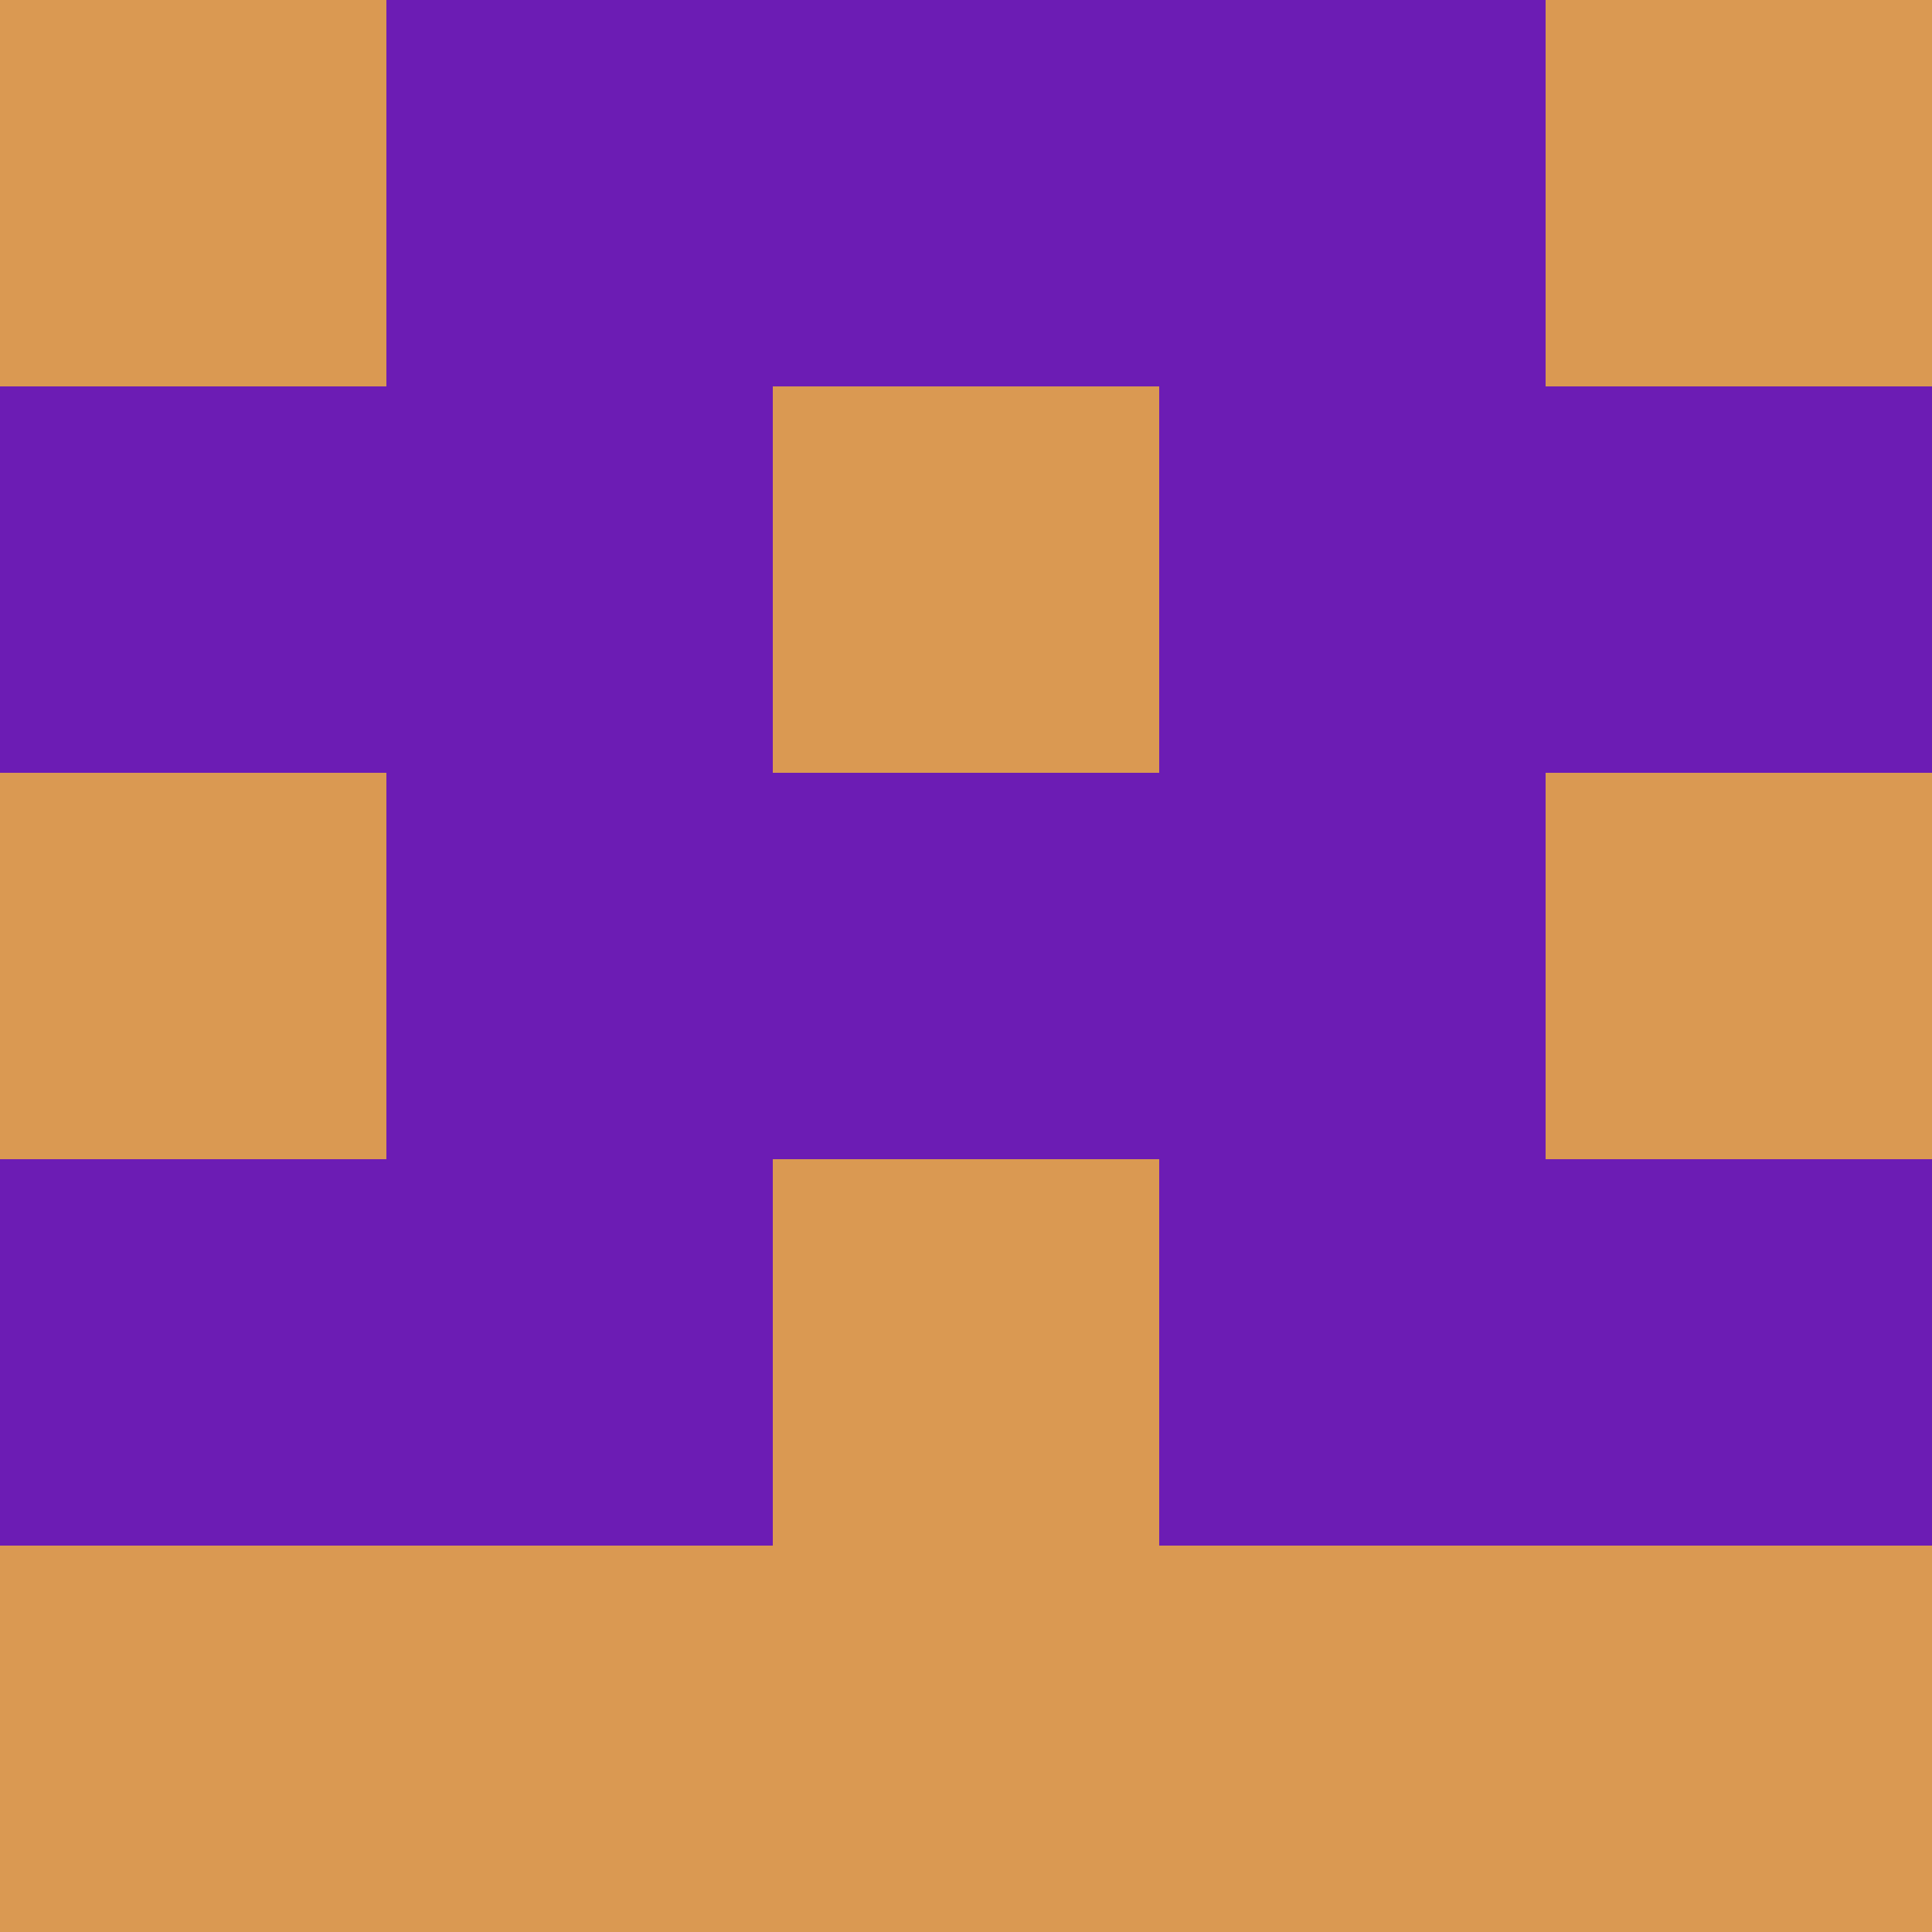 <?xml version="1.0" encoding="utf-8"?>
<!DOCTYPE svg PUBLIC "-//W3C//DTD SVG 20010904//EN"
        "http://www.w3.org/TR/2001/REC-SVG-20010904/DTD/svg10.dtd">

<svg viewBox="0 0 5 5"
     xmlns="http://www.w3.org/2000/svg"
     xmlns:xlink="http://www.w3.org/1999/xlink">

            <rect x ="0" y="0"
          width="1" height="1"
          fill="#DA9952"></rect>
        <rect x ="4" y="0"
          width="1" height="1"
          fill="#DA9952"></rect>
        <rect x ="1" y="0"
          width="1" height="1"
          fill="#6C1CB4"></rect>
        <rect x ="3" y="0"
          width="1" height="1"
          fill="#6C1CB4"></rect>
        <rect x ="2" y="0"
          width="1" height="1"
          fill="#6C1CB4"></rect>
                <rect x ="0" y="1"
          width="1" height="1"
          fill="#6C1CB4"></rect>
        <rect x ="4" y="1"
          width="1" height="1"
          fill="#6C1CB4"></rect>
        <rect x ="1" y="1"
          width="1" height="1"
          fill="#6C1CB4"></rect>
        <rect x ="3" y="1"
          width="1" height="1"
          fill="#6C1CB4"></rect>
        <rect x ="2" y="1"
          width="1" height="1"
          fill="#DA9952"></rect>
                <rect x ="0" y="2"
          width="1" height="1"
          fill="#DA9952"></rect>
        <rect x ="4" y="2"
          width="1" height="1"
          fill="#DA9952"></rect>
        <rect x ="1" y="2"
          width="1" height="1"
          fill="#6C1CB4"></rect>
        <rect x ="3" y="2"
          width="1" height="1"
          fill="#6C1CB4"></rect>
        <rect x ="2" y="2"
          width="1" height="1"
          fill="#6C1CB4"></rect>
                <rect x ="0" y="3"
          width="1" height="1"
          fill="#6C1CB4"></rect>
        <rect x ="4" y="3"
          width="1" height="1"
          fill="#6C1CB4"></rect>
        <rect x ="1" y="3"
          width="1" height="1"
          fill="#6C1CB4"></rect>
        <rect x ="3" y="3"
          width="1" height="1"
          fill="#6C1CB4"></rect>
        <rect x ="2" y="3"
          width="1" height="1"
          fill="#DA9952"></rect>
                <rect x ="0" y="4"
          width="1" height="1"
          fill="#DA9952"></rect>
        <rect x ="4" y="4"
          width="1" height="1"
          fill="#DA9952"></rect>
        <rect x ="1" y="4"
          width="1" height="1"
          fill="#DA9952"></rect>
        <rect x ="3" y="4"
          width="1" height="1"
          fill="#DA9952"></rect>
        <rect x ="2" y="4"
          width="1" height="1"
          fill="#DA9952"></rect>
        </svg>

